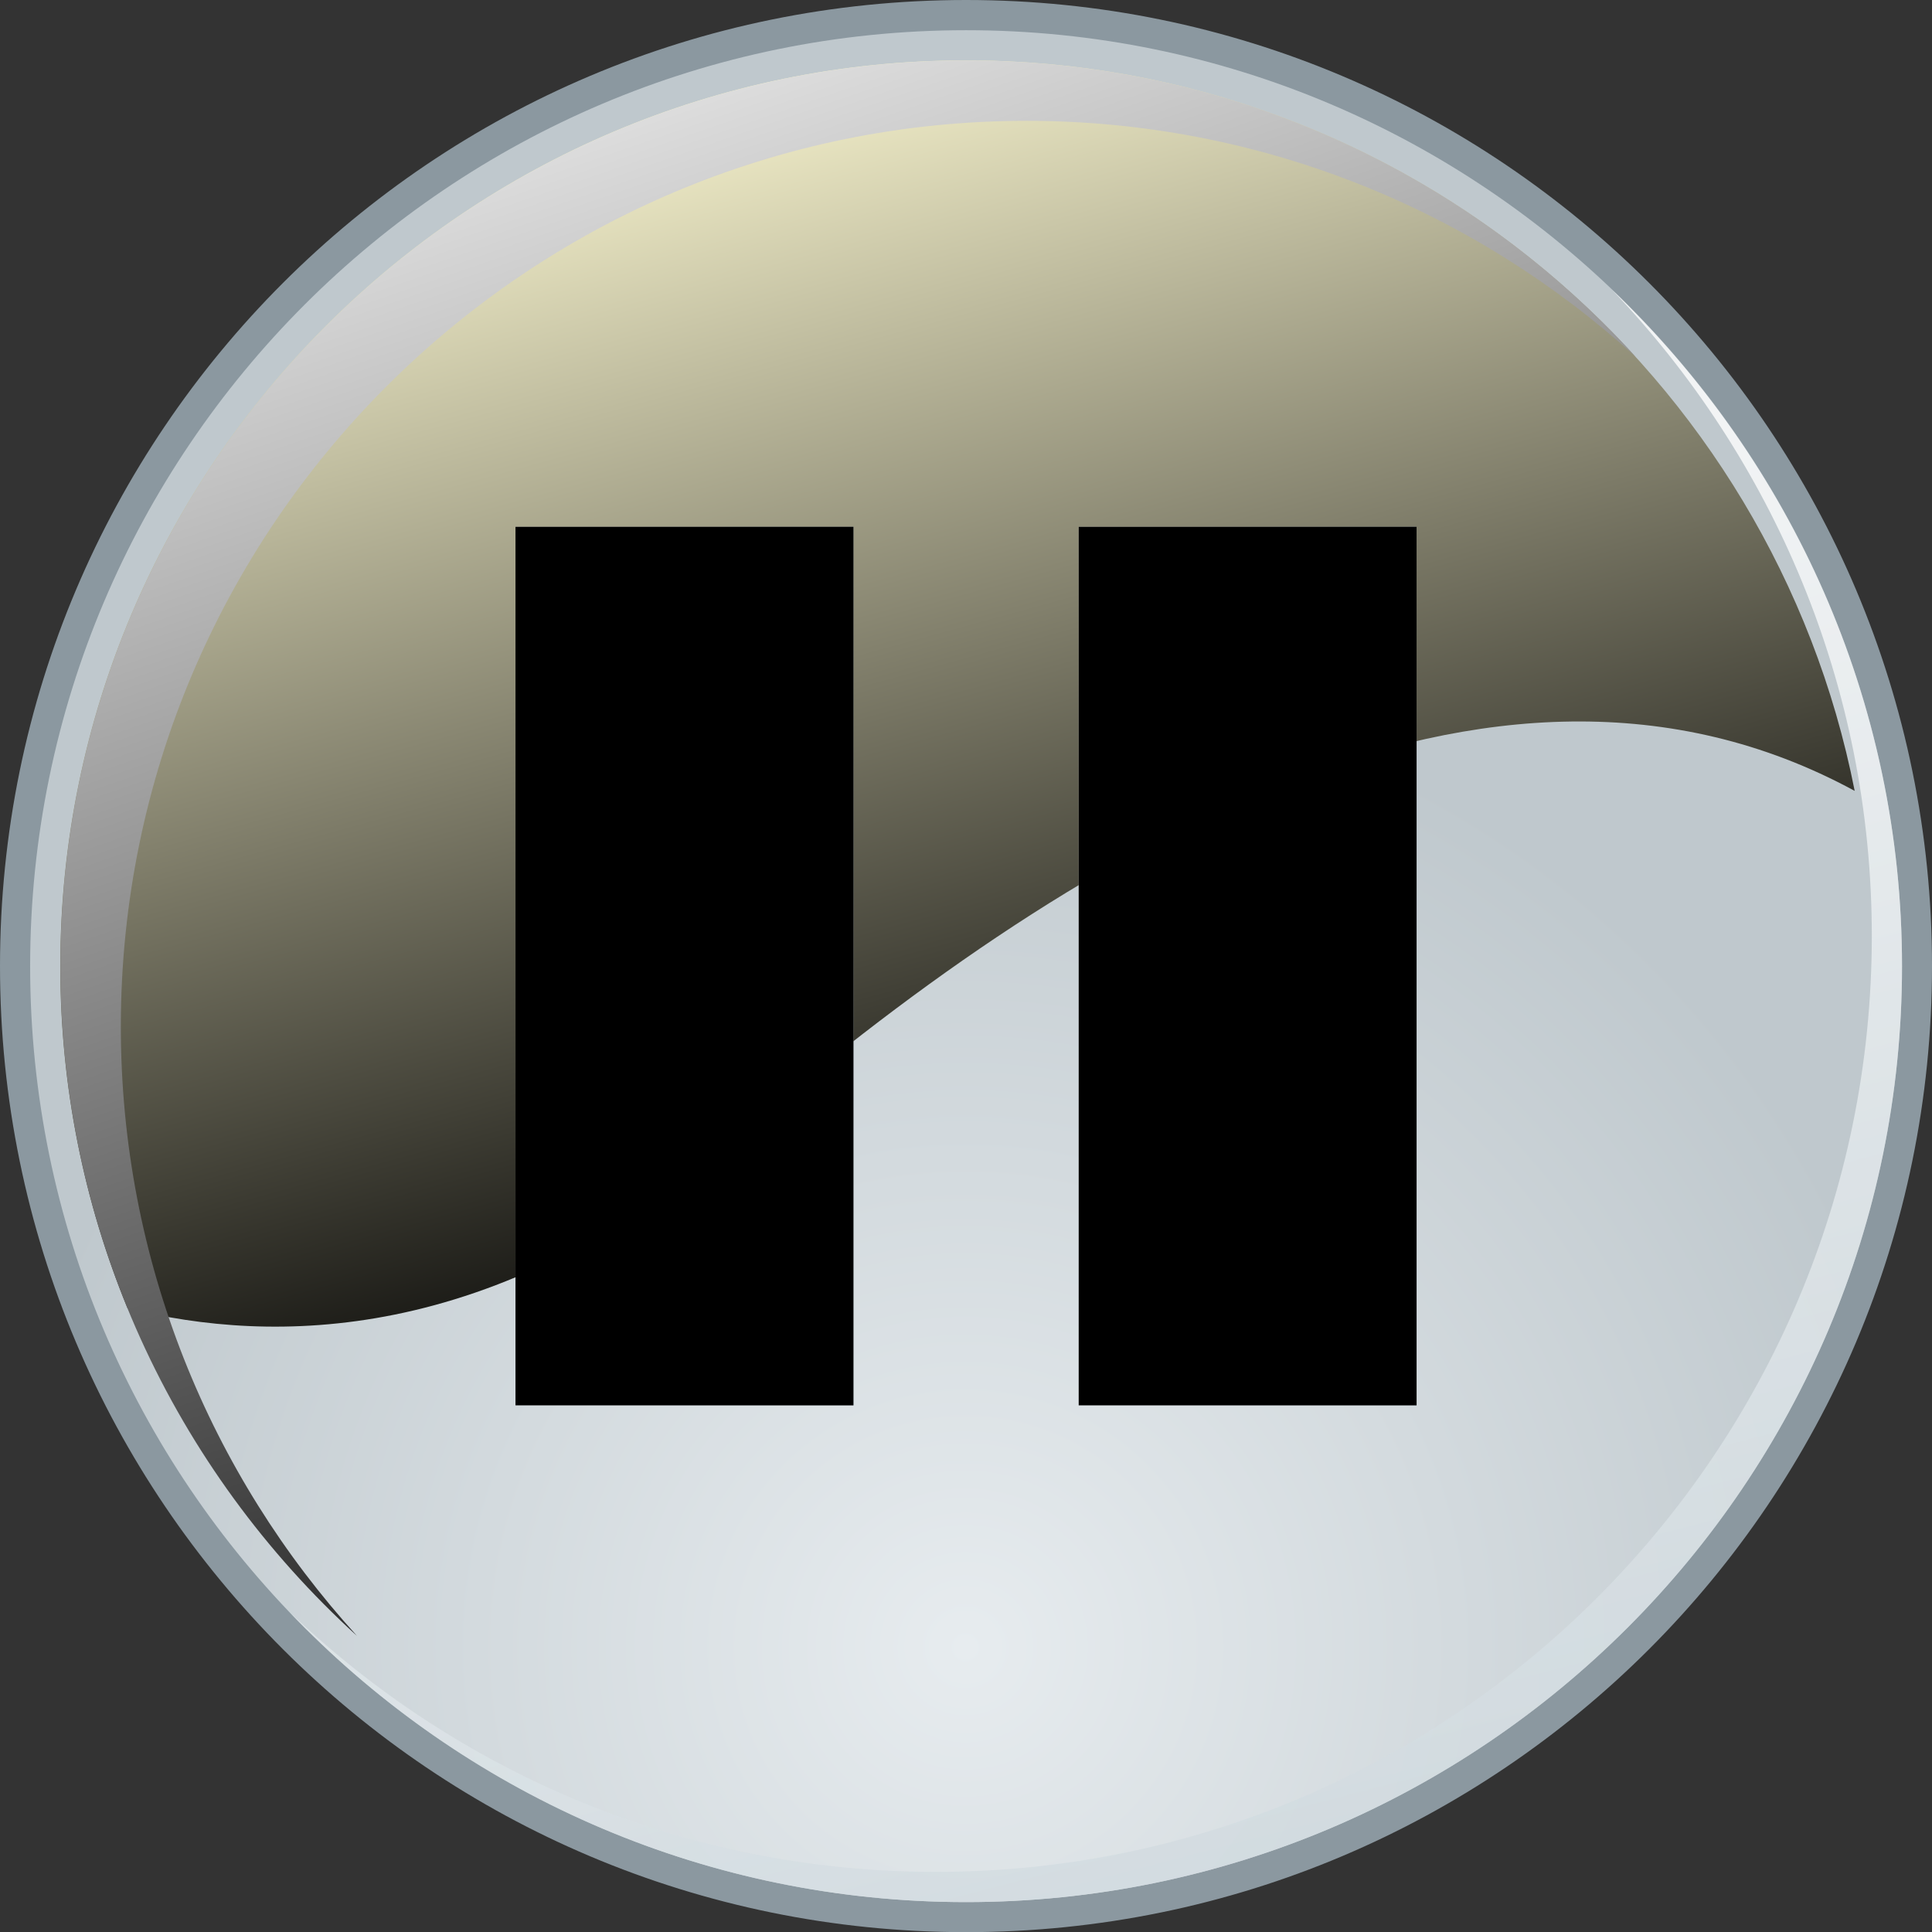 <?xml version="1.0" encoding="utf-8"?>
<!-- Generator: Adobe Illustrator 16.0.0, SVG Export Plug-In . SVG Version: 6.00 Build 0)  -->
<!DOCTYPE svg PUBLIC "-//W3C//DTD SVG 1.1//EN" "http://www.w3.org/Graphics/SVG/1.1/DTD/svg11.dtd">
<svg version="1.1"
	 id="button_x5F_pause" xmlns:dc="http://purl.org/dc/elements/1.1/" xmlns:cc="http://creativecommons.org/ns#" xmlns:rdf="http://www.w3.org/1999/02/22-rdf-syntax-ns#" xmlns:svg="http://www.w3.org/2000/svg"
	 xmlns="http://www.w3.org/2000/svg" xmlns:xlink="http://www.w3.org/1999/xlink" x="0px" y="0px" width="25.838px"
	 height="25.84px" viewBox="0 0 25.838 25.84" enable-background="new 0 0 25.838 25.84" xml:space="preserve">
<rect x="0" y="0" width="25.838" height="25.84" fill="#333333" stroke="none"/>
<g id="layer1" transform="translate(71.149,-516.212)">
	<g id="g2794" transform="translate(-842.989,449.601)">
		<g id="g2796">
			<g id="g2798">
				
					<radialGradient id="path2805_1_" cx="1632.974" cy="-119.347" r="16.365" gradientTransform="matrix(0.8 0 0 -0.8 -521.62 -6.833)" gradientUnits="userSpaceOnUse">
					<stop  offset="0" style="stop-color:#E7ECEF"/>
					<stop  offset="1" style="stop-color:#BFC8CD"/>
				</radialGradient>
				<path id="path2805" fill="url(#path2805_1_)" d="M784.76,92.25c-7.016,0-12.719-5.704-12.719-12.718
					c0-7.013,5.706-12.718,12.719-12.718s12.717,5.706,12.717,12.718C797.479,86.545,791.774,92.25,784.76,92.25z"/>
				<g id="g2807">
					<path id="path2809" fill="#8B98A0" d="M784.76,67.015c6.901,0,12.517,5.615,12.517,12.517c0,6.901-5.615,12.517-12.517,12.517
						s-12.517-5.614-12.517-12.517C772.244,72.63,777.859,67.015,784.76,67.015 M784.76,66.611c-7.136,0-12.92,5.785-12.92,12.92
						c0,7.137,5.784,12.92,12.92,12.92c7.135,0,12.918-5.785,12.918-12.92C797.681,72.397,791.895,66.611,784.76,66.611
						L784.76,66.611z"/>
				</g>
			</g>
			<g id="g2811" opacity="0.8">
				
					<linearGradient id="path2818_1_" gradientUnits="userSpaceOnUse" x1="1632.518" y1="-102.28" x2="1640.884" y2="-134.344" gradientTransform="matrix(0.8 0 0 -0.8 -521.62 -6.833)">
					<stop  offset="0" style="stop-color:#FFFFFF"/>
					<stop  offset="1" style="stop-color:#B7C6CE"/>
				</linearGradient>
				<path id="path2818" fill="url(#path2818_1_)" d="M793.4,70.488c2.148,2.249,3.473,5.292,3.473,8.64
					c0,6.901-5.614,12.517-12.517,12.517c-3.351,0-6.391-1.324-8.642-3.473c2.282,2.387,5.49,3.877,9.046,3.877
					c6.902,0,12.517-5.614,12.517-12.517C797.277,75.978,795.785,72.769,793.4,70.488z"/>
			</g>
			<g id="g2820">
				<g id="g2822">
					
						<linearGradient id="path2829_1_" gradientUnits="userSpaceOnUse" x1="1628.706" y1="-92.416" x2="1634.479" y2="-113.421" gradientTransform="matrix(0.8 0 0 -0.8 -521.62 -6.833)">
						<stop  offset="0" style="stop-color:#FFFBD4"/>
						<stop  offset="1" style="stop-color:#000000"/>
					</linearGradient>
					<path id="path2829" fill="url(#path2829_1_)" d="M781.673,81.834c4.391-3.779,10.074-7.306,14.971-4.646
						c-1.095-5.561-6.007-9.77-11.883-9.77c-6.682,0-12.115,5.435-12.115,12.115c0,1.618,0.32,3.162,0.9,4.574
						C775.468,84.591,778.456,84.605,781.673,81.834z"/>
				</g>
			</g>
			<g id="g2831">
				
					<linearGradient id="path2838_1_" gradientUnits="userSpaceOnUse" x1="1625.993" y1="-89.607" x2="1636.736" y2="-120.763" gradientTransform="matrix(0.8 0 0 -0.8 -521.62 -6.833)">
					<stop  offset="0" style="stop-color:#FFFFFF"/>
					<stop  offset="1" style="stop-color:#000000"/>
				</linearGradient>
				<path id="path2838" fill="url(#path2838_1_)" d="M773.456,80.341c0-6.679,5.434-12.114,12.113-12.114
					c3.134,0,5.994,1.198,8.148,3.158c-2.217-2.435-5.413-3.966-8.955-3.966c-6.682,0-12.114,5.435-12.114,12.114
					c0,3.545,1.53,6.738,3.966,8.956C774.653,86.336,773.456,83.475,773.456,80.341z"/>
			</g>
		</g>
		<polygon id="polygon2849" display="none" fill="none" points="797.681,92.452 771.84,92.452 771.84,66.611 797.681,66.611 		"/>
		<g opacity="0.8" enable-background="new    ">
			<linearGradient id="SVGID_1_" gradientUnits="userSpaceOnUse" x1="778.734" y1="79.531" x2="783.253" y2="79.531">
				<stop  offset="0" style="stop-color:#FFFFFF"/>
				<stop  offset="1" style="stop-color:#B7C6CE"/>
			</linearGradient>
			<rect x="778.734" y="73.656" fill="url(#SVGID_1_)" width="4.52" height="11.75"/>
			<linearGradient id="SVGID_2_" gradientUnits="userSpaceOnUse" x1="786.266" y1="79.531" x2="790.785" y2="79.531">
				<stop  offset="0" style="stop-color:#FFFFFF"/>
				<stop  offset="1" style="stop-color:#B7C6CE"/>
			</linearGradient>
			<rect x="786.266" y="73.656" fill="url(#SVGID_2_)" width="4.519" height="11.75"/>
		</g>
	</g>
</g>
<g>
	<rect x="6.894" y="7.045" width="4.52" height="11.75"/>
	<rect x="14.426" y="7.045" width="4.519" height="11.75"/>
</g>
</svg>
